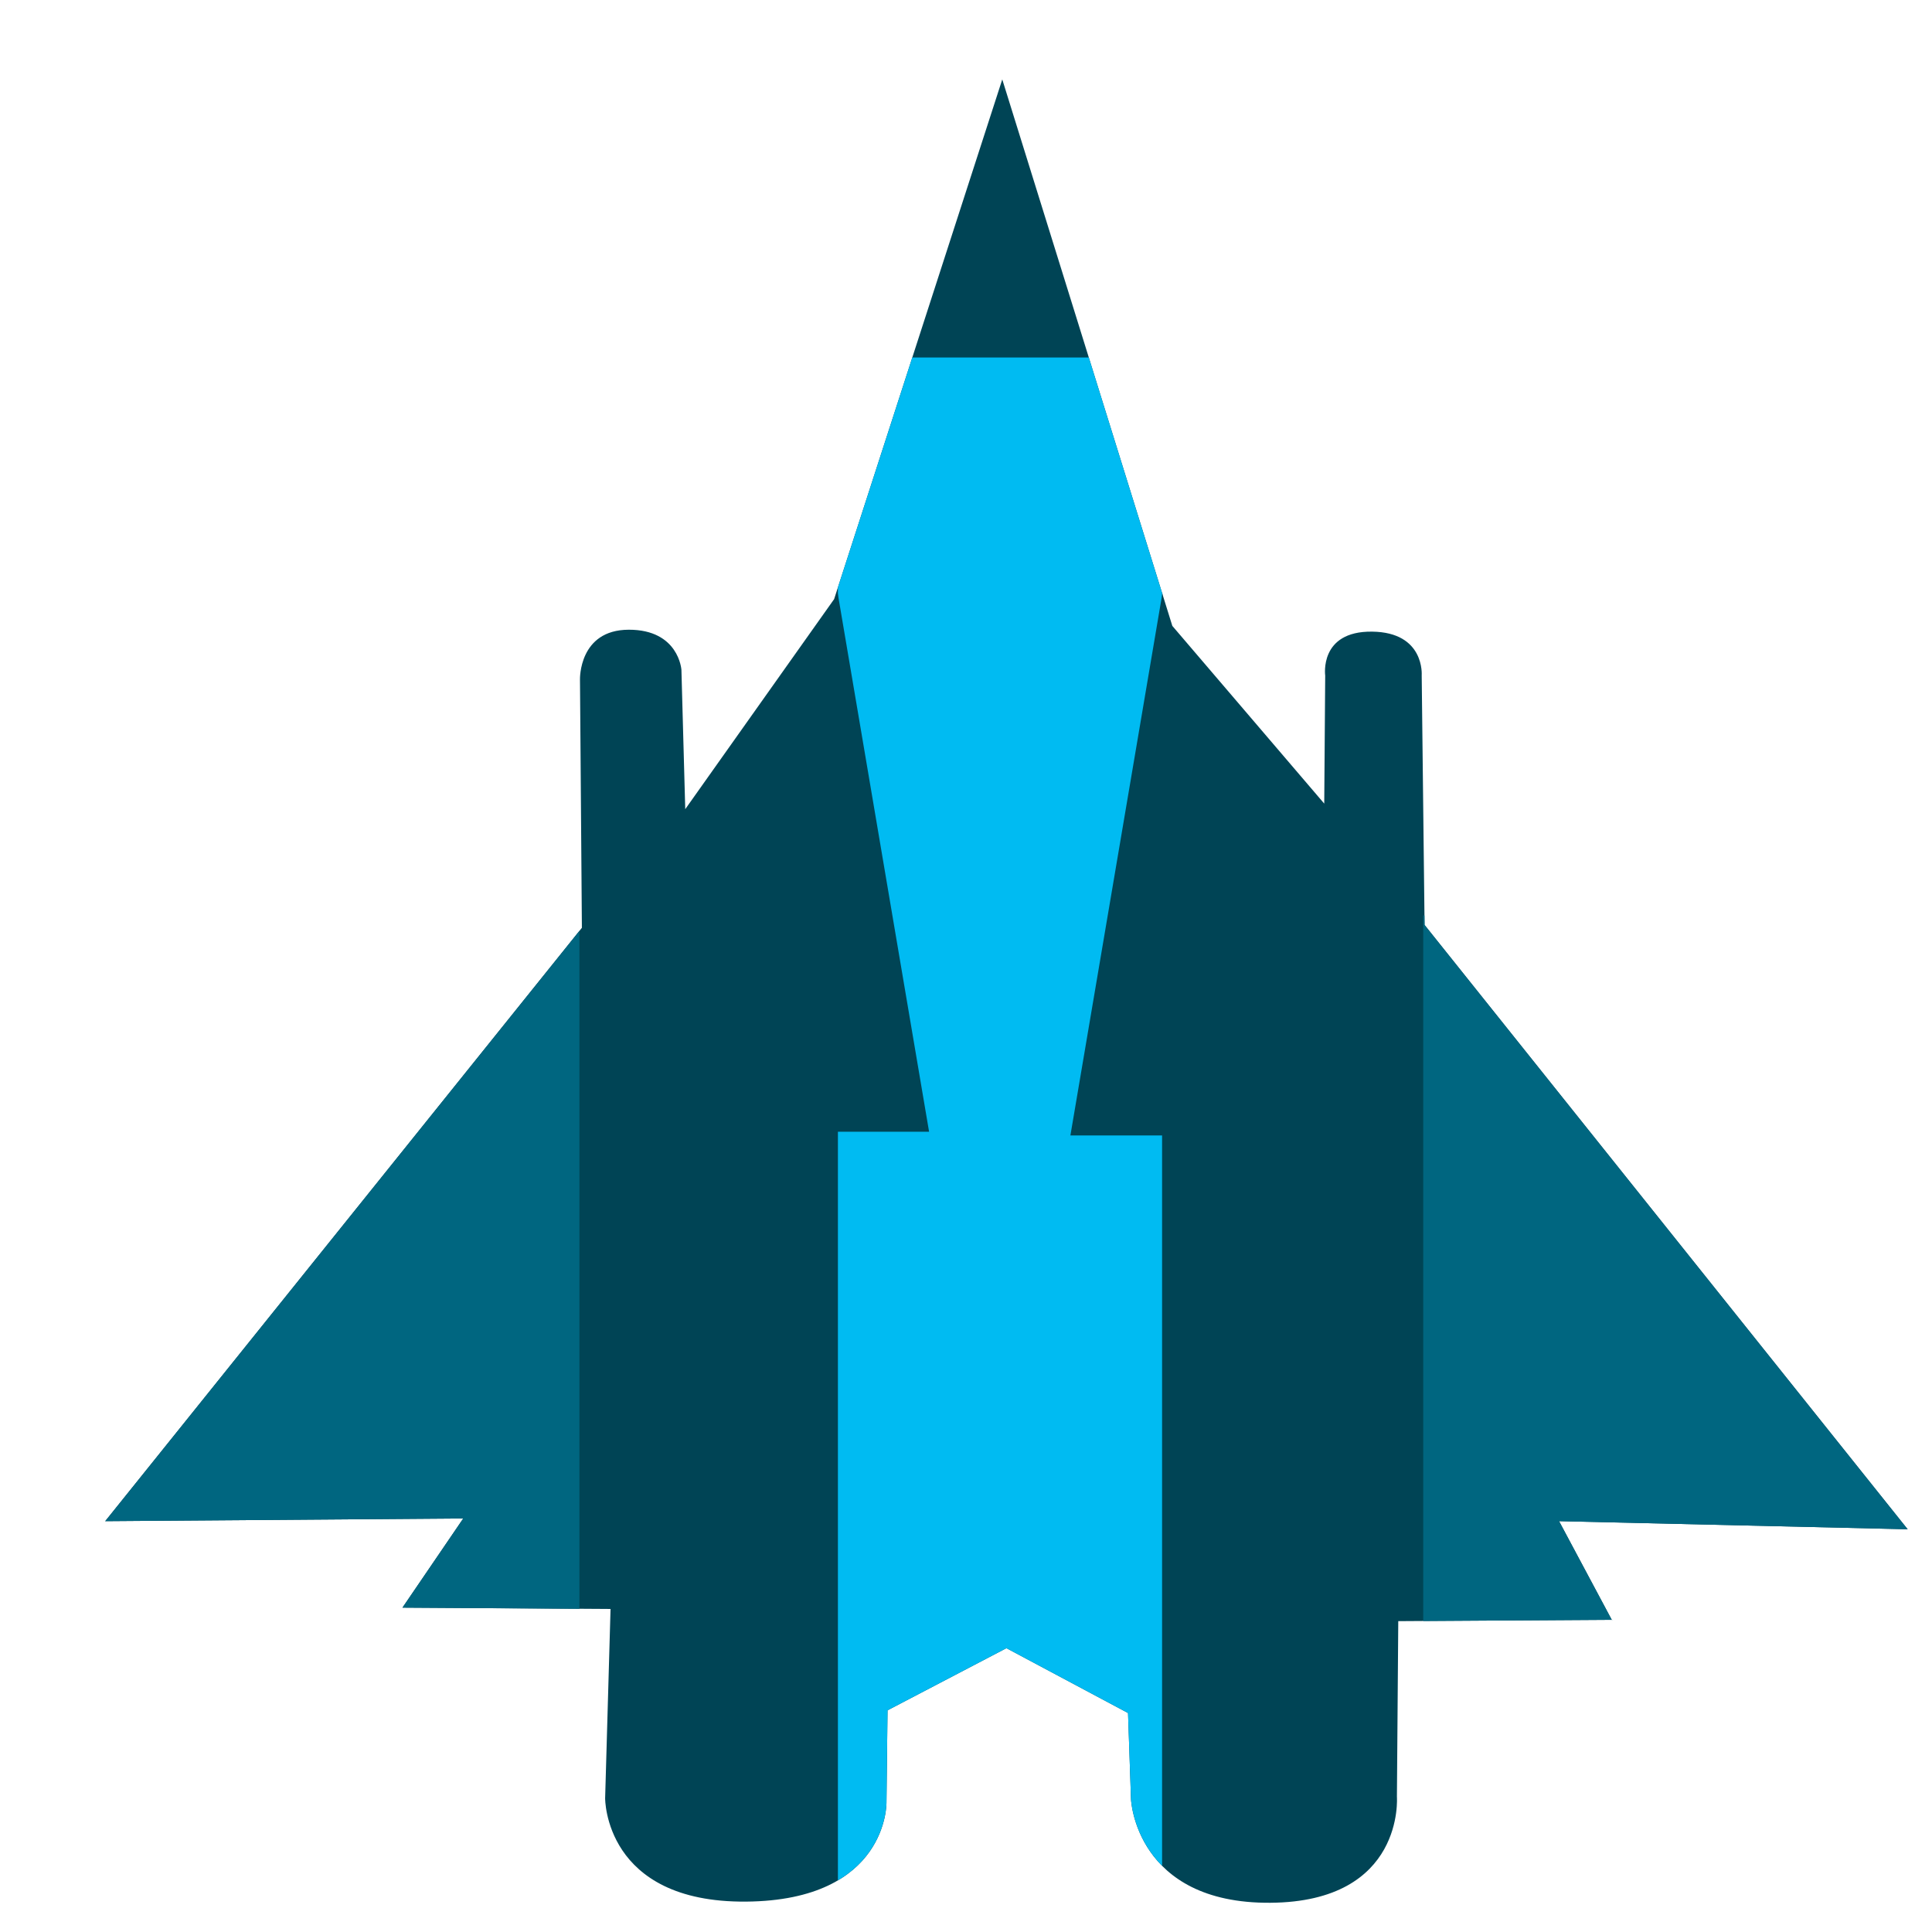 <?xml version="1.0" encoding="UTF-8" standalone="no"?>
<!-- Created with Inkscape (http://www.inkscape.org/) -->

<svg
   xmlns:dc="http://purl.org/dc/elements/1.1/"
   xmlns:cc="http://creativecommons.org/ns#"
   xmlns:rdf="http://www.w3.org/1999/02/22-rdf-syntax-ns#"
   xmlns:svg="http://www.w3.org/2000/svg"
   xmlns="http://www.w3.org/2000/svg"
   xmlns:sodipodi="http://sodipodi.sourceforge.net/DTD/sodipodi-0.dtd"
   xmlns:inkscape="http://www.inkscape.org/namespaces/inkscape"
   id="svg2"
   version="1.1"
   inkscape:version="0.91 r13725"
   width="512"
   height="512"
   sodipodi:docname="chromium-bsu.svg"
   viewBox="0 0 512 512">
  <defs
     id="defs6">
    <clipPath
       id="clipPath3947"
       clipPathUnits="userSpaceOnUse">
      <ellipse
         ry="212.236"
         rx="203.243"
         cy="256.471"
         cx="256.521"
         id="ellipse3949"
         style="opacity:1;fill:#ffc82d;fill-opacity:1;stroke:none;stroke-width:0;stroke-linecap:butt;stroke-linejoin:miter;stroke-miterlimit:4;stroke-dasharray:none;stroke-dashoffset:0;stroke-opacity:1" />
    </clipPath>
    <clipPath
       id="clipPath4806"
       clipPathUnits="userSpaceOnUse">
      <circle
         r="211.627"
         cy="248.915"
         cx="249.461"
         id="circle4808"
         style="opacity:1;fill:#f6c439;fill-opacity:1;stroke:none;stroke-width:0;stroke-linecap:butt;stroke-linejoin:miter;stroke-miterlimit:4;stroke-dasharray:none;stroke-dashoffset:0;stroke-opacity:1" />
    </clipPath>
    <clipPath
       id="clipPath4837"
       clipPathUnits="userSpaceOnUse">
      <circle
         r="207.136"
         cy="256"
         cx="256"
         id="circle4839"
         style="opacity:1;fill:#0fa15f;fill-opacity:1;stroke:none;stroke-width:0;stroke-linecap:butt;stroke-linejoin:miter;stroke-miterlimit:4;stroke-dasharray:none;stroke-dashoffset:0;stroke-opacity:1" />
    </clipPath>
    <clipPath
       id="clipPath5050"
       clipPathUnits="userSpaceOnUse">
      <path
         inkscape:connector-curvature="0"
         id="path5052"
         d="M 256,45.268 A 210.732,210.732 0 0 0 45.268,256 210.732,210.732 0 0 0 256,466.732 210.732,210.732 0 0 0 466.732,256 210.732,210.732 0 0 0 256,45.268 Z m 0,111.844 A 98.889,98.889 0 0 1 354.889,256 98.889,98.889 0 0 1 256,354.889 98.889,98.889 0 0 1 157.111,256 98.889,98.889 0 0 1 256,157.111 Z"
         style="opacity:1;fill:#f9f9f9;fill-opacity:1;stroke:none;stroke-width:0;stroke-linecap:butt;stroke-linejoin:miter;stroke-miterlimit:4;stroke-dasharray:none;stroke-dashoffset:0;stroke-opacity:1" />
    </clipPath>
    <clipPath
       id="clipPath5127"
       clipPathUnits="userSpaceOnUse">
      <path
         inkscape:connector-curvature="0"
         id="path5129"
         d="M 256,45.268 A 210.732,210.732 0 0 0 45.268,256 210.732,210.732 0 0 0 256,466.732 210.732,210.732 0 0 0 466.732,256 210.732,210.732 0 0 0 256,45.268 Z m 0,111.844 A 98.889,98.889 0 0 1 354.889,256 98.889,98.889 0 0 1 256,354.889 98.889,98.889 0 0 1 157.111,256 98.889,98.889 0 0 1 256,157.111 Z"
         style="opacity:1;fill:#f9f9f9;fill-opacity:1;stroke:none;stroke-width:0;stroke-linecap:butt;stroke-linejoin:miter;stroke-miterlimit:4;stroke-dasharray:none;stroke-dashoffset:0;stroke-opacity:1" />
    </clipPath>
  </defs>
  <sodipodi:namedview
     pagecolor="#ffffff"
     bordercolor="#666666"
     borderopacity="1"
     objecttolerance="10"
     gridtolerance="10"
     guidetolerance="10"
     inkscape:pageopacity="0"
     inkscape:pageshadow="2"
     inkscape:window-width="1366"
     inkscape:window-height="715"
     id="namedview4"
     showgrid="false"
     inkscape:zoom="0.16296602"
     inkscape:cx="209.84056"
     inkscape:cy="-31.829253"
     inkscape:window-x="0"
     inkscape:window-y="24"
     inkscape:window-maximized="1"
     inkscape:current-layer="svg2"
     inkscape:document-units="px" />
  <g
     id="g4211">
    <path
       sodipodi:nodetypes="ccccczccccczccccccczccccccczccc"
       inkscape:connector-curvature="0"
       id="path4159"
       d="m 27.882,403.123 94.888,-0.716 -16.113,23.633 55.143,0.358 -1.432,50.13 c 0,0 -0.284,27.723 37.341,27.419 37.625,-0.304 37.214,-26.192 37.214,-26.192 l 0.282,-24.501 31.51,-16.471 32.226,17.187 0.792,22.916 c 0,0 1.221,27.614 36.907,27.368 35.685,-0.246 33.557,-28.084 33.557,-28.084 l 0.358,-46.549 56.575,-0.358 -13.965,-26.139 92.382,2.148 -128.022,-160.153 -0.76,-66.121 c 0,0 0.905,-11.456 -13.166,-11.61 -14.071,-0.153 -12.406,11.647 -12.406,11.647 L 350.938,212.963 310.68,165.869 265.612,21.043 221.05,158.78 181.597,214.437 180.584,177.501 c 0,0 -0.694,-10.646 -13.963,-10.619 -13.269,0.027 -12.92,13.166 -12.92,13.166 l 0.506,65.83 z"
       style="fill:#004455;fill-rule:evenodd;stroke:none;stroke-width:0.934px;stroke-linecap:butt;stroke-linejoin:miter;stroke-opacity:1;fill-opacity:1" />
    <path
       id="rect4163"
       d="M 241.771 94.734 L 222.055 155.676 L 222.055 498.305 C 235.107 490.606 234.922 477.754 234.922 477.754 L 235.203 453.252 L 266.713 436.781 L 298.939 453.969 L 299.732 476.885 C 299.732 476.885 300.164 486.603 307.963 494.457 L 307.963 157.139 L 288.543 94.734 L 241.771 94.734 z "
       style="fill:#00bbf2;fill-opacity:1;stroke:none;stroke-width:15;stroke-miterlimit:4;stroke-dasharray:none;stroke-opacity:1" />
    <path
       inkscape:connector-curvature="0"
       id="path4169"
       d="m 221.831,156.203 24.386,143.713 -29.147,0 z"
       style="fill:#004455;fill-rule:evenodd;stroke:none;stroke-width:1px;stroke-linecap:butt;stroke-linejoin:miter;stroke-opacity:1;fill-opacity:1" />
    <path
       inkscape:connector-curvature="0"
       id="path4169-3"
       d="m 308.052,157.198 -24.386,143.713 29.147,0 z"
       style="fill:#004455;fill-opacity:1;fill-rule:evenodd;stroke:none;stroke-width:1px;stroke-linecap:butt;stroke-linejoin:miter;stroke-opacity:1" />
    <path
       id="rect4186"
       d="M 153.553 246.693 L 27.883 403.123 L 122.77 402.406 L 106.656 426.039 L 153.553 426.344 L 153.553 246.693 z "
       style="fill:#006680;fill-opacity:1;stroke:none;stroke-width:15;stroke-miterlimit:4;stroke-dasharray:none;stroke-opacity:1" />
    <path
       id="rect4206"
       d="M 377.174 242.6 L 377.174 429.578 L 427.129 429.262 L 413.164 403.123 L 505.545 405.271 L 377.523 245.119 L 377.494 242.6 L 377.174 242.6 z "
       style="fill:#006680;fill-opacity:1;stroke:none;stroke-width:15;stroke-miterlimit:4;stroke-dasharray:none;stroke-opacity:1" />
  </g>
</svg>
